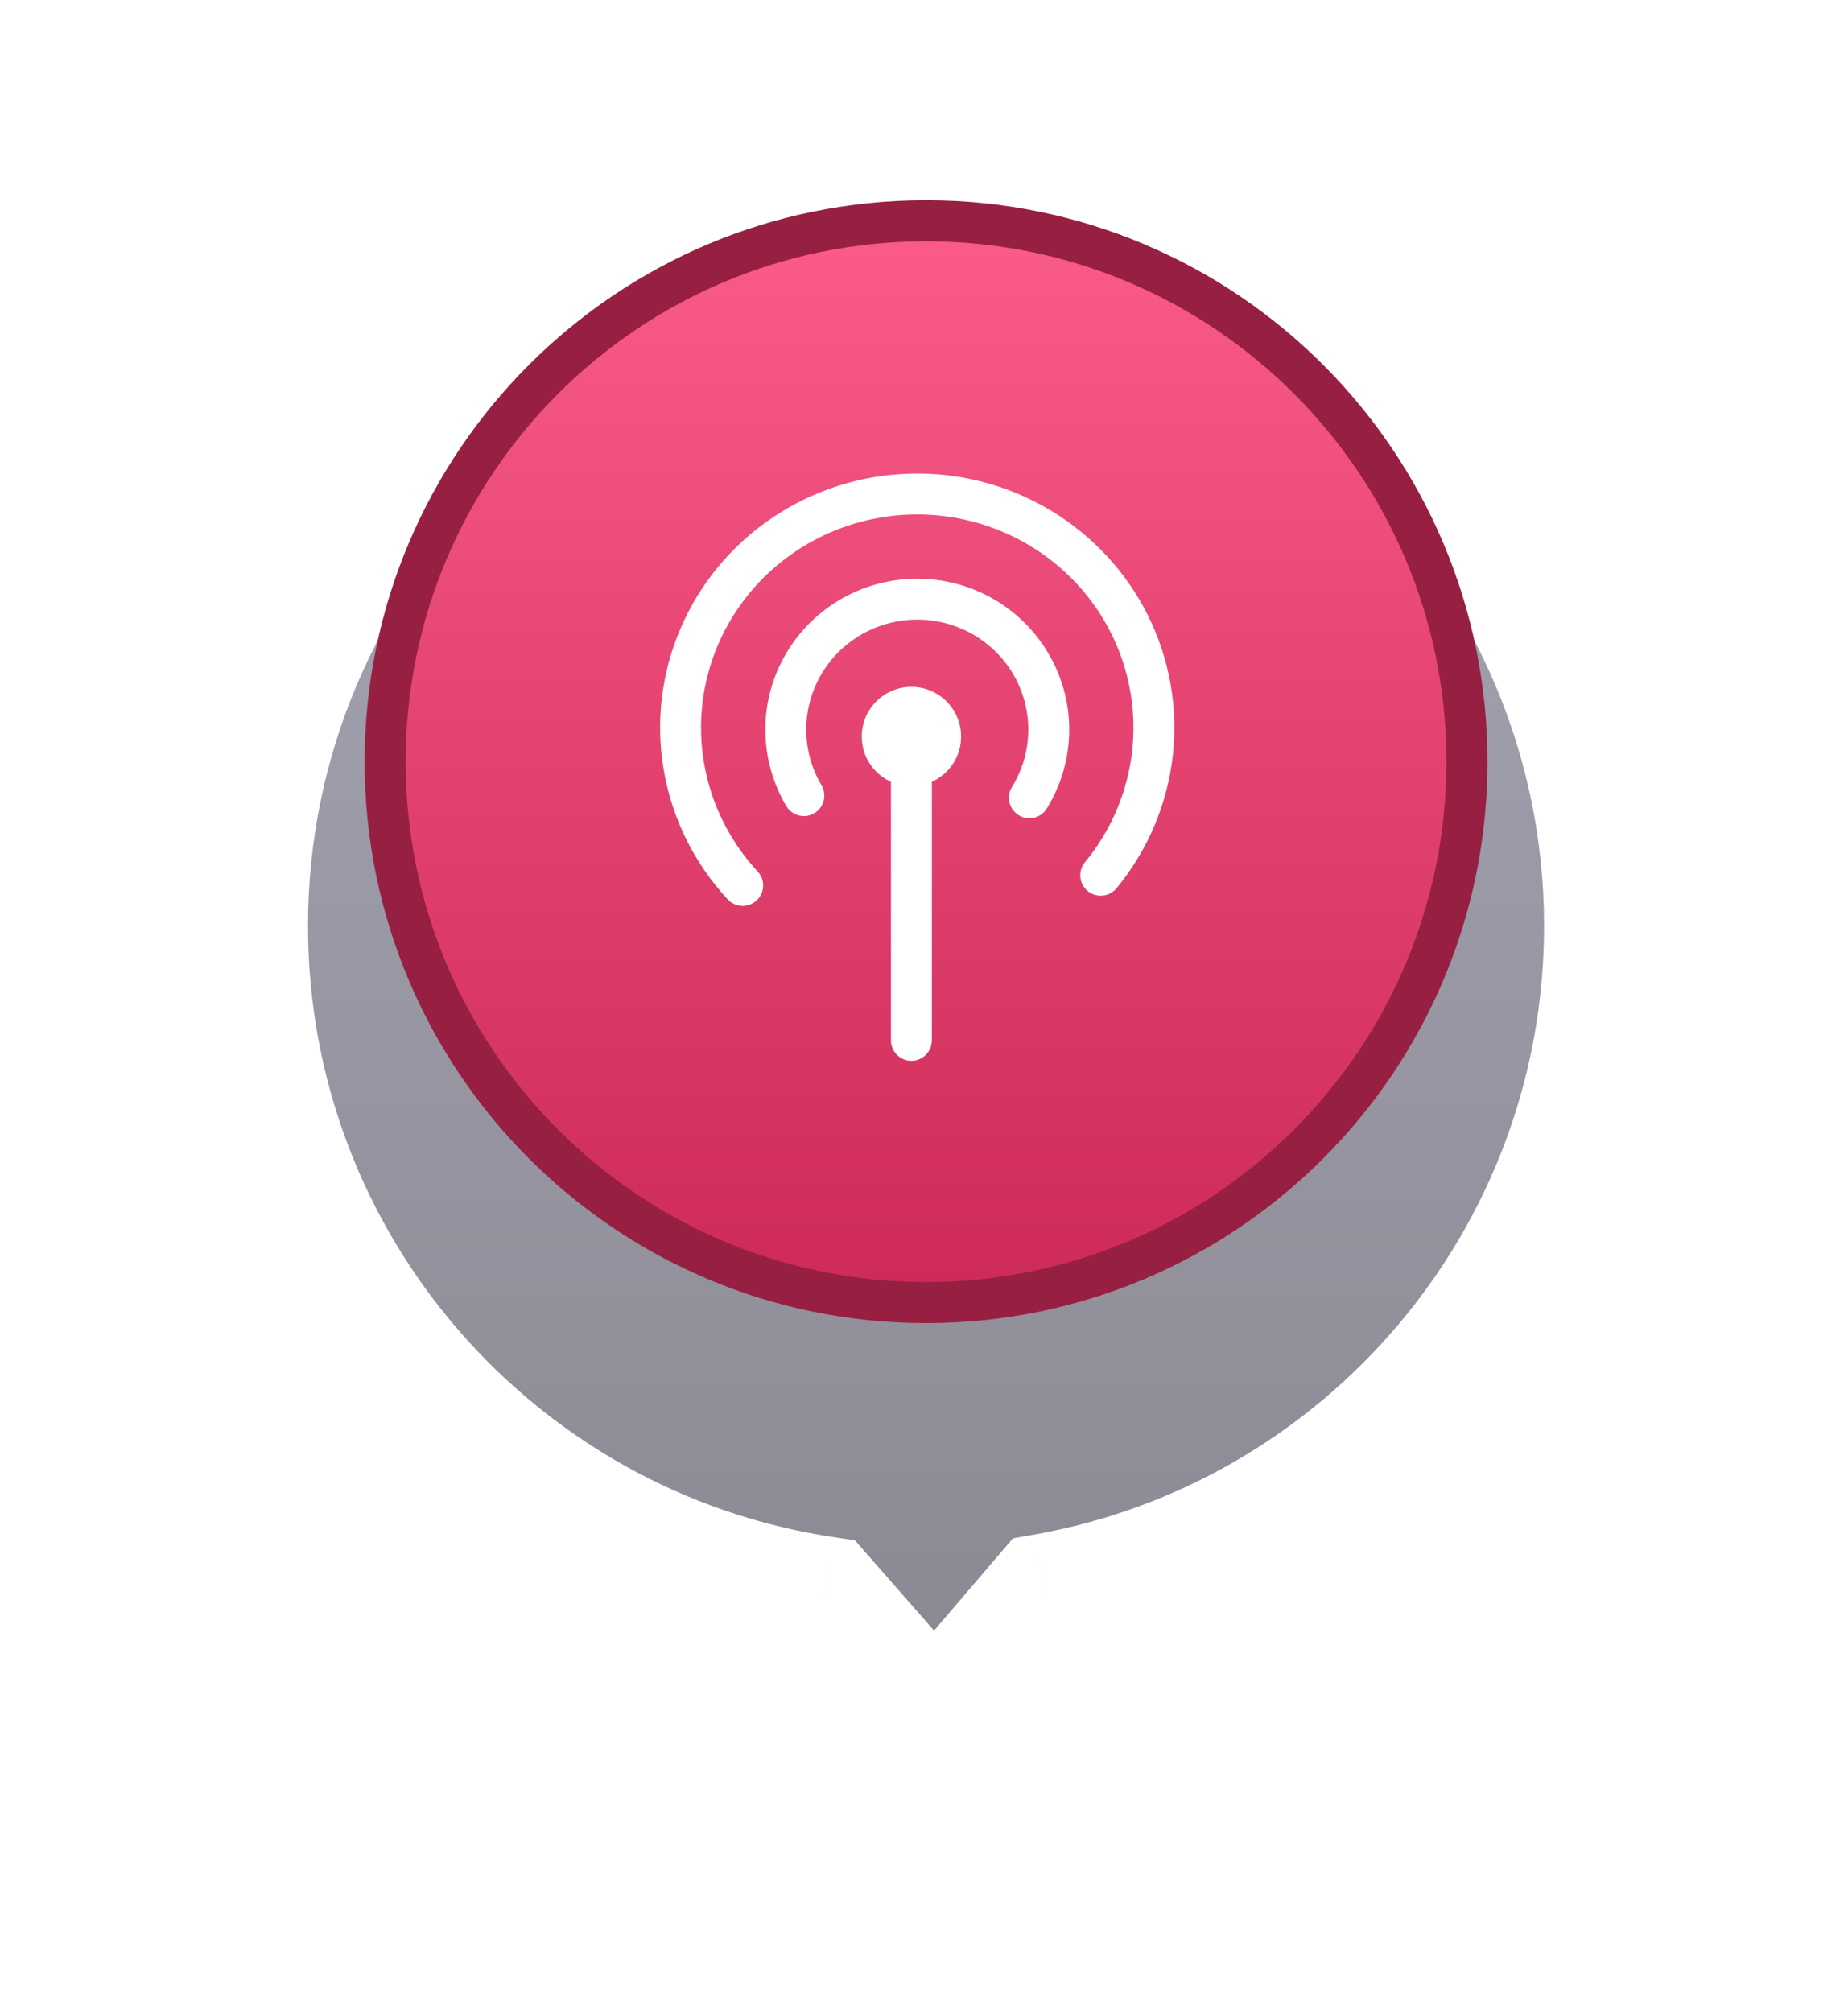 <svg width="45" height="49" viewBox="0 0 45 49" fill="none" xmlns="http://www.w3.org/2000/svg">
<g filter="url(#filter0_d_1498_37184)">
<mask id="path-1-outside-1_1498_37184" maskUnits="userSpaceOnUse" x="4" y="0" width="37" height="41" fill="black">
<rect fill="white" x="4" width="37" height="41"/>
<path fill-rule="evenodd" clip-rule="evenodd" d="M25.457 34.844C33.211 33.47 39.099 26.697 39.099 18.549C39.099 9.409 31.689 2 22.549 2C13.409 2 6 9.409 6 18.549C6 26.84 12.097 33.707 20.052 34.912L22.759 38L25.457 34.844Z"/>
</mask>
<path fill-rule="evenodd" clip-rule="evenodd" d="M25.457 34.844C33.211 33.47 39.099 26.697 39.099 18.549C39.099 9.409 31.689 2 22.549 2C13.409 2 6 9.409 6 18.549C6 26.84 12.097 33.707 20.052 34.912L22.759 38L25.457 34.844Z" fill="url(#paint0_linear_1498_37184)" fill-opacity="0.7" shape-rendering="crispEdges"/>
<path d="M25.457 34.844L25.196 33.367L24.667 33.461L24.317 33.869L25.457 34.844ZM20.052 34.912L21.18 33.923L20.818 33.511L20.276 33.428L20.052 34.912ZM22.759 38L21.631 38.989L22.773 40.292L23.899 38.975L22.759 38ZM37.599 18.549C37.599 25.957 32.245 32.118 25.196 33.367L25.719 36.321C34.176 34.822 40.599 27.437 40.599 18.549H37.599ZM22.549 3.5C30.861 3.5 37.599 10.238 37.599 18.549H40.599C40.599 8.581 32.518 0.5 22.549 0.5V3.5ZM7.5 18.549C7.5 10.238 14.238 3.5 22.549 3.5V0.5C12.581 0.5 4.5 8.581 4.5 18.549H7.5ZM20.276 33.428C13.044 32.334 7.5 26.088 7.5 18.549H4.5C4.5 27.593 11.15 35.081 19.827 36.395L20.276 33.428ZM23.887 37.011L21.18 33.923L18.924 35.9L21.631 38.989L23.887 37.011ZM24.317 33.869L21.619 37.025L23.899 38.975L26.598 35.819L24.317 33.869Z" fill="white" mask="url(#path-1-outside-1_1498_37184)"/>
</g>
<path d="M35.721 18.548C35.721 25.823 29.824 31.72 22.55 31.72C15.276 31.72 9.379 25.823 9.379 18.548C9.379 11.274 15.276 5.377 22.55 5.377C29.824 5.377 35.721 11.274 35.721 18.548Z" fill="url(#paint1_linear_1498_37184)" stroke="#972042"/>
<path d="M21.695 18.789C21.695 18.514 21.918 18.291 22.193 18.291C22.468 18.291 22.691 18.514 22.691 18.789V25.335C22.691 25.61 22.468 25.833 22.193 25.833C21.918 25.833 21.695 25.61 21.695 25.335V18.789Z" fill="white"/>
<path d="M23.403 17.936C23.403 18.604 22.862 19.146 22.194 19.146C21.526 19.146 20.984 18.604 20.984 17.936C20.984 17.268 21.526 16.727 22.194 16.727C22.862 16.727 23.403 17.268 23.403 17.936Z" fill="white"/>
<path fill-rule="evenodd" clip-rule="evenodd" d="M22.363 15.088C21.884 15.083 21.412 15.205 20.996 15.44C20.581 15.675 20.235 16.016 19.996 16.426C19.757 16.836 19.631 17.301 19.633 17.775C19.634 18.248 19.762 18.713 20.003 19.122C20.143 19.358 20.065 19.664 19.828 19.804C19.591 19.944 19.286 19.865 19.146 19.628C18.814 19.067 18.639 18.428 18.637 17.777C18.635 17.126 18.807 16.487 19.136 15.924L19.566 16.175L19.136 15.924C19.464 15.361 19.937 14.895 20.506 14.573C21.074 14.252 21.718 14.086 22.372 14.092C23.026 14.098 23.667 14.277 24.229 14.609C24.791 14.942 25.255 15.417 25.572 15.986C25.89 16.555 26.05 17.198 26.035 17.849C26.021 18.5 25.832 19.135 25.49 19.69C25.346 19.924 25.039 19.996 24.805 19.852C24.571 19.707 24.498 19.4 24.642 19.166C24.892 18.762 25.029 18.3 25.039 17.827C25.05 17.353 24.934 16.886 24.703 16.471C24.471 16.056 24.133 15.71 23.722 15.466C23.311 15.223 22.842 15.093 22.363 15.088Z" fill="white"/>
<path fill-rule="evenodd" clip-rule="evenodd" d="M25.053 13.273C24.189 12.759 23.192 12.501 22.182 12.53C21.173 12.558 20.193 12.873 19.361 13.435C18.528 13.998 17.877 14.784 17.485 15.699C17.093 16.615 16.976 17.622 17.147 18.601C17.318 19.58 17.77 20.491 18.451 21.224C18.638 21.426 18.626 21.741 18.424 21.928C18.223 22.115 17.908 22.104 17.721 21.902C16.91 21.028 16.37 19.942 16.166 18.772C15.961 17.603 16.102 16.4 16.57 15.307C17.038 14.214 17.813 13.278 18.803 12.61C19.793 11.941 20.956 11.568 22.154 11.534C23.352 11.499 24.535 11.806 25.562 12.416C26.589 13.027 27.419 13.917 27.95 14.981C28.481 16.044 28.692 17.237 28.556 18.417C28.421 19.596 27.946 20.711 27.188 21.631C27.012 21.843 26.698 21.873 26.486 21.698C26.274 21.523 26.244 21.209 26.419 20.997C27.056 20.225 27.454 19.29 27.567 18.303C27.68 17.316 27.504 16.317 27.059 15.426C26.613 14.534 25.917 13.786 25.053 13.273Z" fill="white"/>
<defs>
<filter id="filter0_d_1498_37184" x="0.5" y="0.5" width="44.098" height="47.791" filterUnits="userSpaceOnUse" color-interpolation-filters="sRGB">
<feFlood flood-opacity="0" result="BackgroundImageFix"/>
<feColorMatrix in="SourceAlpha" type="matrix" values="0 0 0 0 0 0 0 0 0 0 0 0 0 0 0 0 0 0 127 0" result="hardAlpha"/>
<feOffset dy="4"/>
<feGaussianBlur stdDeviation="2"/>
<feComposite in2="hardAlpha" operator="out"/>
<feColorMatrix type="matrix" values="0 0 0 0 0 0 0 0 0 0 0 0 0 0 0 0 0 0 0.25 0"/>
<feBlend mode="normal" in2="BackgroundImageFix" result="effect1_dropShadow_1498_37184"/>
<feBlend mode="normal" in="SourceGraphic" in2="effect1_dropShadow_1498_37184" result="shape"/>
</filter>
<linearGradient id="paint0_linear_1498_37184" x1="22.549" y1="2" x2="22.549" y2="38" gradientUnits="userSpaceOnUse">
<stop stop-color="#828097"/>
<stop offset="1" stop-color="#575663"/>
</linearGradient>
<linearGradient id="paint1_linear_1498_37184" x1="22.55" y1="4.877" x2="22.55" y2="32.219" gradientUnits="userSpaceOnUse">
<stop stop-color="#FB5C89"/>
<stop offset="1" stop-color="#CC2957"/>
</linearGradient>
</defs>
</svg>

